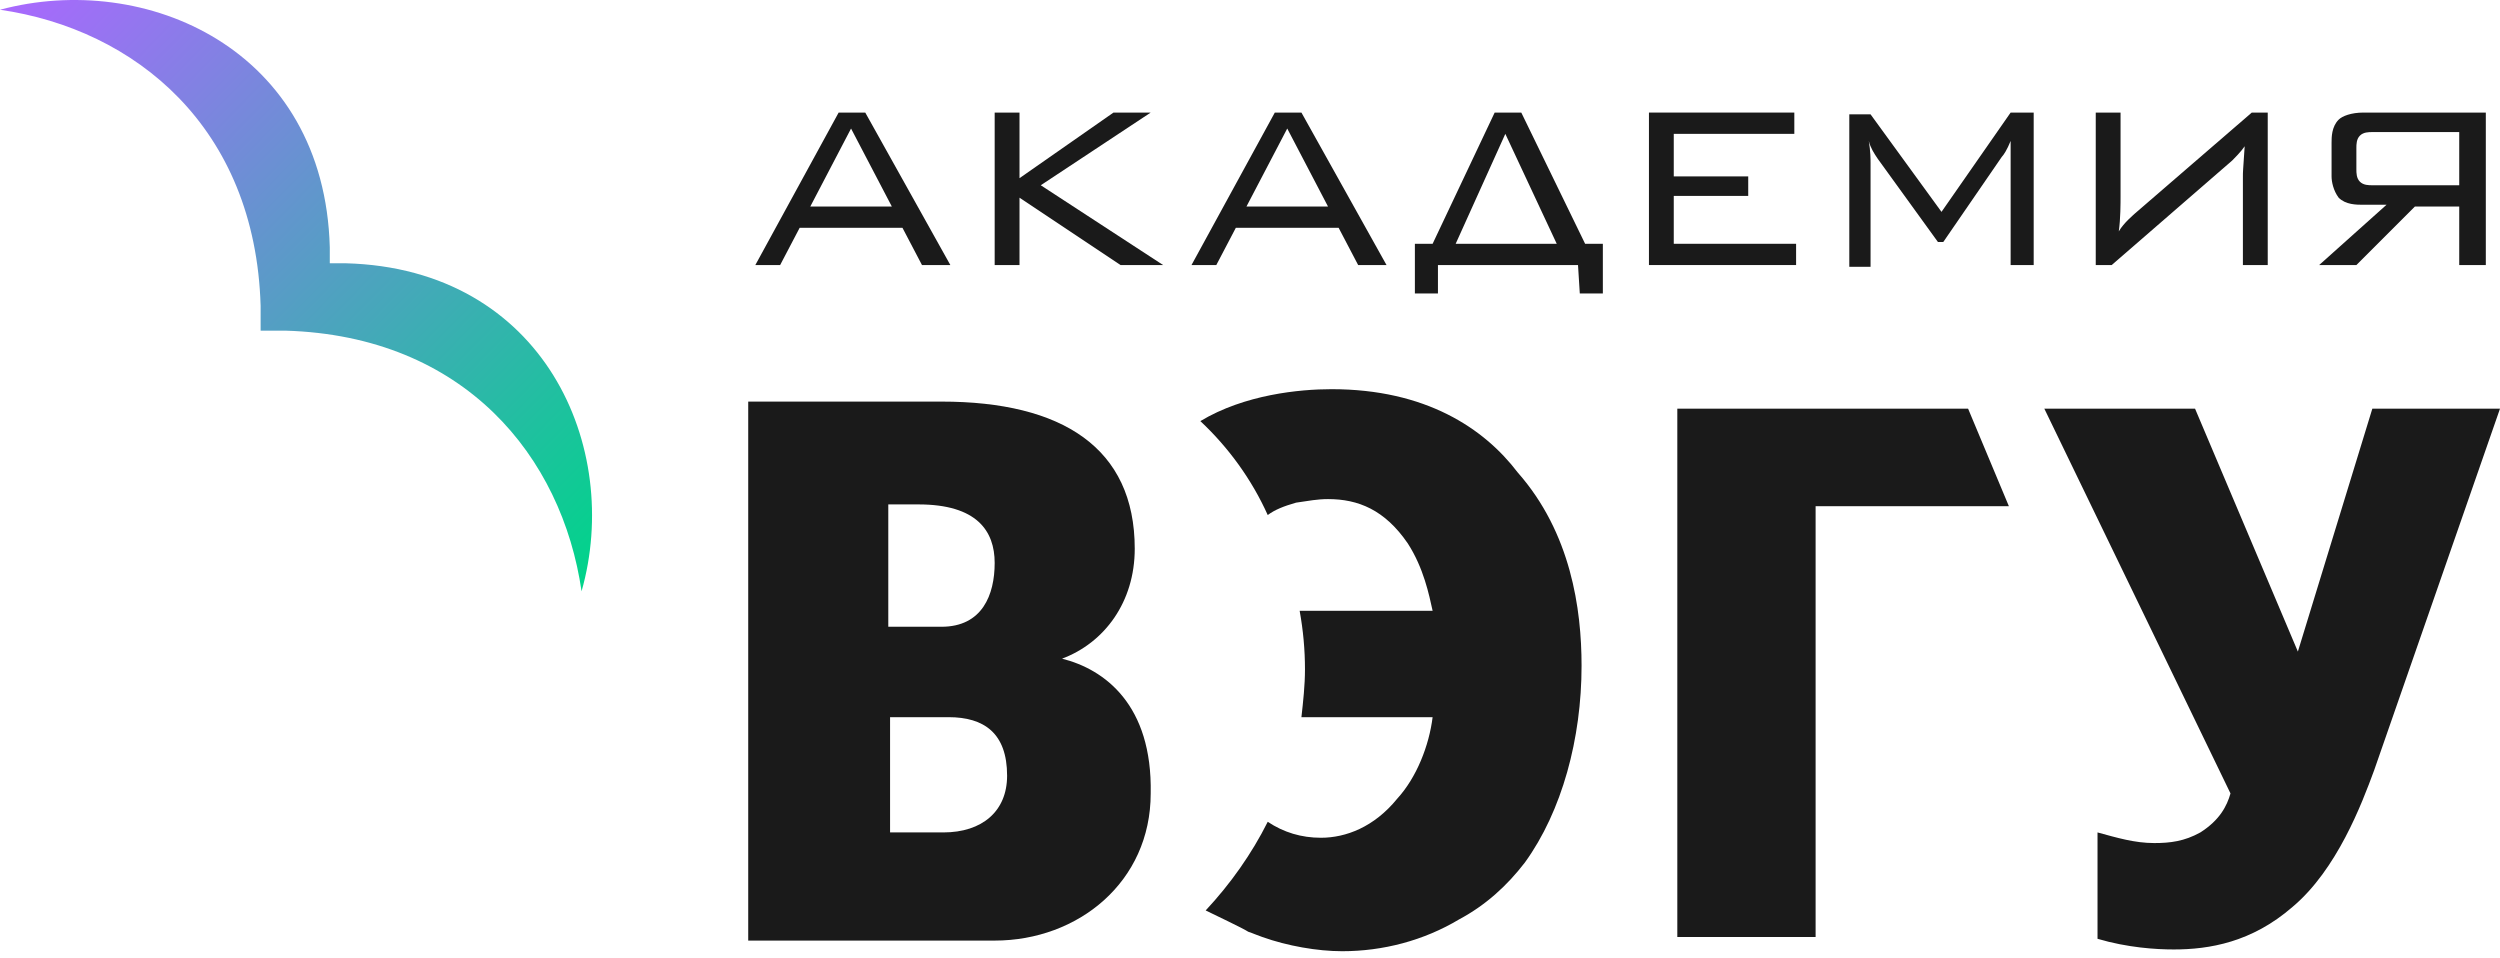 <svg width="107" height="41" viewBox="0 0 107 41" fill="none" xmlns="http://www.w3.org/2000/svg">
<path d="M37.033 4.818L40.675 11.344H39.461L38.626 9.751H34.225L33.39 11.344H32.328L35.894 4.818H37.033ZM38.171 8.84L36.425 5.501L34.68 8.84H38.171Z" fill="#1A1A1A"/>
<path d="M43.635 7.626L47.657 4.818H49.25L44.545 7.929L49.782 11.344H47.96L43.635 8.461V11.344H42.572V4.818H43.635V7.626Z" fill="#1A1A1A"/>
<path d="M55.701 4.818L59.343 11.344H58.129L57.294 9.751H52.893L52.058 11.344H50.996L54.562 4.818H55.701ZM56.839 8.84L55.094 5.501L53.348 8.84H56.839Z" fill="#1A1A1A"/>
<path d="M61.544 12.559H60.557V10.434H61.316L63.972 4.818H65.111L67.843 10.434H68.602V12.559H67.615L67.539 11.344H61.544V12.559ZM66.628 10.434L64.428 5.729L62.303 10.434H66.628Z" fill="#1A1A1A"/>
<path d="M76.797 4.818V5.729H71.637V7.55H74.824V8.385H71.637V10.434H76.873V11.344H70.575V4.818H76.797Z" fill="#1A1A1A"/>
<path d="M83.096 9.068L86.055 4.818H87.042V11.344H86.055V6.943C86.055 6.867 86.055 6.867 86.055 6.867C86.055 6.564 86.055 6.564 86.055 6.488V6.032C85.904 6.412 85.752 6.639 85.676 6.715L83.172 10.358H82.944L80.364 6.791C80.212 6.564 80.06 6.336 79.984 6.032C80.06 6.488 80.06 6.791 80.06 7.019V11.42H79.15V4.894H80.06L83.096 9.068Z" fill="#1A1A1A"/>
<path d="M95.996 11.344V7.626C95.996 7.246 95.996 7.474 96.072 6.26C95.921 6.488 95.617 6.791 95.541 6.867L90.381 11.344H89.698V4.818H90.76V8.385C90.76 8.688 90.76 9.371 90.684 9.903C90.912 9.523 91.291 9.22 91.367 9.144L96.376 4.818H97.059V11.344H95.996Z" fill="#1A1A1A"/>
<path d="M105.255 11.344V8.84H103.357L100.853 11.344H99.26L102.143 8.764H101.157C100.853 8.764 100.398 8.764 100.094 8.461C99.867 8.157 99.791 7.778 99.791 7.55V6.108C99.791 5.881 99.791 5.425 100.094 5.122C100.246 4.97 100.625 4.818 101.157 4.818H106.393V11.344H105.255ZM101.536 5.653C101.384 5.653 101.157 5.653 101.005 5.805C100.853 5.956 100.853 6.184 100.853 6.336V7.246C100.853 7.398 100.853 7.626 101.005 7.778C101.157 7.929 101.384 7.929 101.536 7.929H105.255V5.653H101.536Z" fill="#1A1A1A"/>
<path d="M14.798 11.268C14.57 11.268 14.343 11.268 14.115 11.268C14.115 11.041 14.115 10.813 14.115 10.585C13.887 2.086 6.223 -1.253 0 0.417C5.767 1.251 10.928 5.425 11.155 13.09C11.155 13.469 11.155 13.773 11.155 14.152C11.535 14.152 11.838 14.152 12.218 14.152C19.882 14.38 24.056 19.54 24.891 25.308C26.636 19.161 23.297 11.496 14.798 11.268Z" fill="url(#paint0_linear_4_1331)"/>
<path d="M45.456 28.191C47.277 27.508 48.567 25.763 48.567 23.486C48.567 19.161 45.456 17.188 40.296 17.188H32.024V40.257H42.572C46.139 40.257 49.25 37.753 49.25 33.959C49.326 30.164 47.277 28.647 45.456 28.191ZM39.309 21.589C41.813 21.589 42.572 22.727 42.572 24.093C42.572 25.459 42.041 26.825 40.296 26.825H38.019V21.589H39.309ZM40.372 35.628H38.095V30.695H40.599C42.117 30.695 43.104 31.378 43.104 33.2C43.104 34.718 42.041 35.628 40.372 35.628Z" fill="#1A1A1A"/>
<path d="M101.536 17.491L98.349 27.888L93.948 17.491H87.497L95.465 33.959C95.314 34.49 95.01 35.097 94.175 35.628C93.492 36.008 92.885 36.083 92.202 36.083C91.367 36.083 90.609 35.856 89.774 35.628V40.181C91.064 40.561 92.278 40.637 93.037 40.637C94.555 40.637 96.376 40.333 98.121 38.815C100.018 37.222 101.081 34.414 101.612 32.972L107 17.491H101.536Z" fill="#1A1A1A"/>
<path d="M56.991 16.657C55.625 16.657 53.272 16.884 51.375 18.023C52.589 19.161 53.576 20.527 54.259 22.044C54.562 21.817 54.942 21.665 55.473 21.513C56.004 21.437 56.384 21.361 56.839 21.361C58.129 21.361 59.267 21.817 60.254 23.259C60.937 24.321 61.165 25.459 61.316 26.142H55.625C55.777 26.977 55.853 27.812 55.853 28.647C55.853 29.329 55.777 30.012 55.701 30.695H61.316C61.165 31.91 60.633 33.276 59.799 34.186C58.812 35.401 57.598 35.856 56.535 35.856C55.701 35.856 54.942 35.628 54.259 35.173C53.576 36.539 52.665 37.829 51.603 38.967C51.906 39.119 53.197 39.726 53.424 39.878C53.652 39.954 53.804 40.029 54.031 40.105C55.094 40.485 56.384 40.712 57.446 40.712C59.192 40.712 60.937 40.257 62.455 39.347C63.593 38.739 64.504 37.905 65.263 36.918C66.856 34.718 67.691 31.606 67.691 28.495C67.691 26.066 67.236 22.803 64.959 20.223C63.517 18.326 61.013 16.657 56.991 16.657Z" fill="#1A1A1A"/>
<path d="M71.789 17.491V40.105H77.708V21.665H85.98L84.234 17.491H71.789Z" fill="#1A1A1A"/>
<defs>
<linearGradient id="paint0_linear_4_1331" x1="1.118" y1="-1.183" x2="26.475" y2="23.623" gradientUnits="userSpaceOnUse">
<stop stop-color="#AB67FF"/>
<stop offset="1" stop-color="#00D48A"/>
</linearGradient>
</defs>
</svg>
